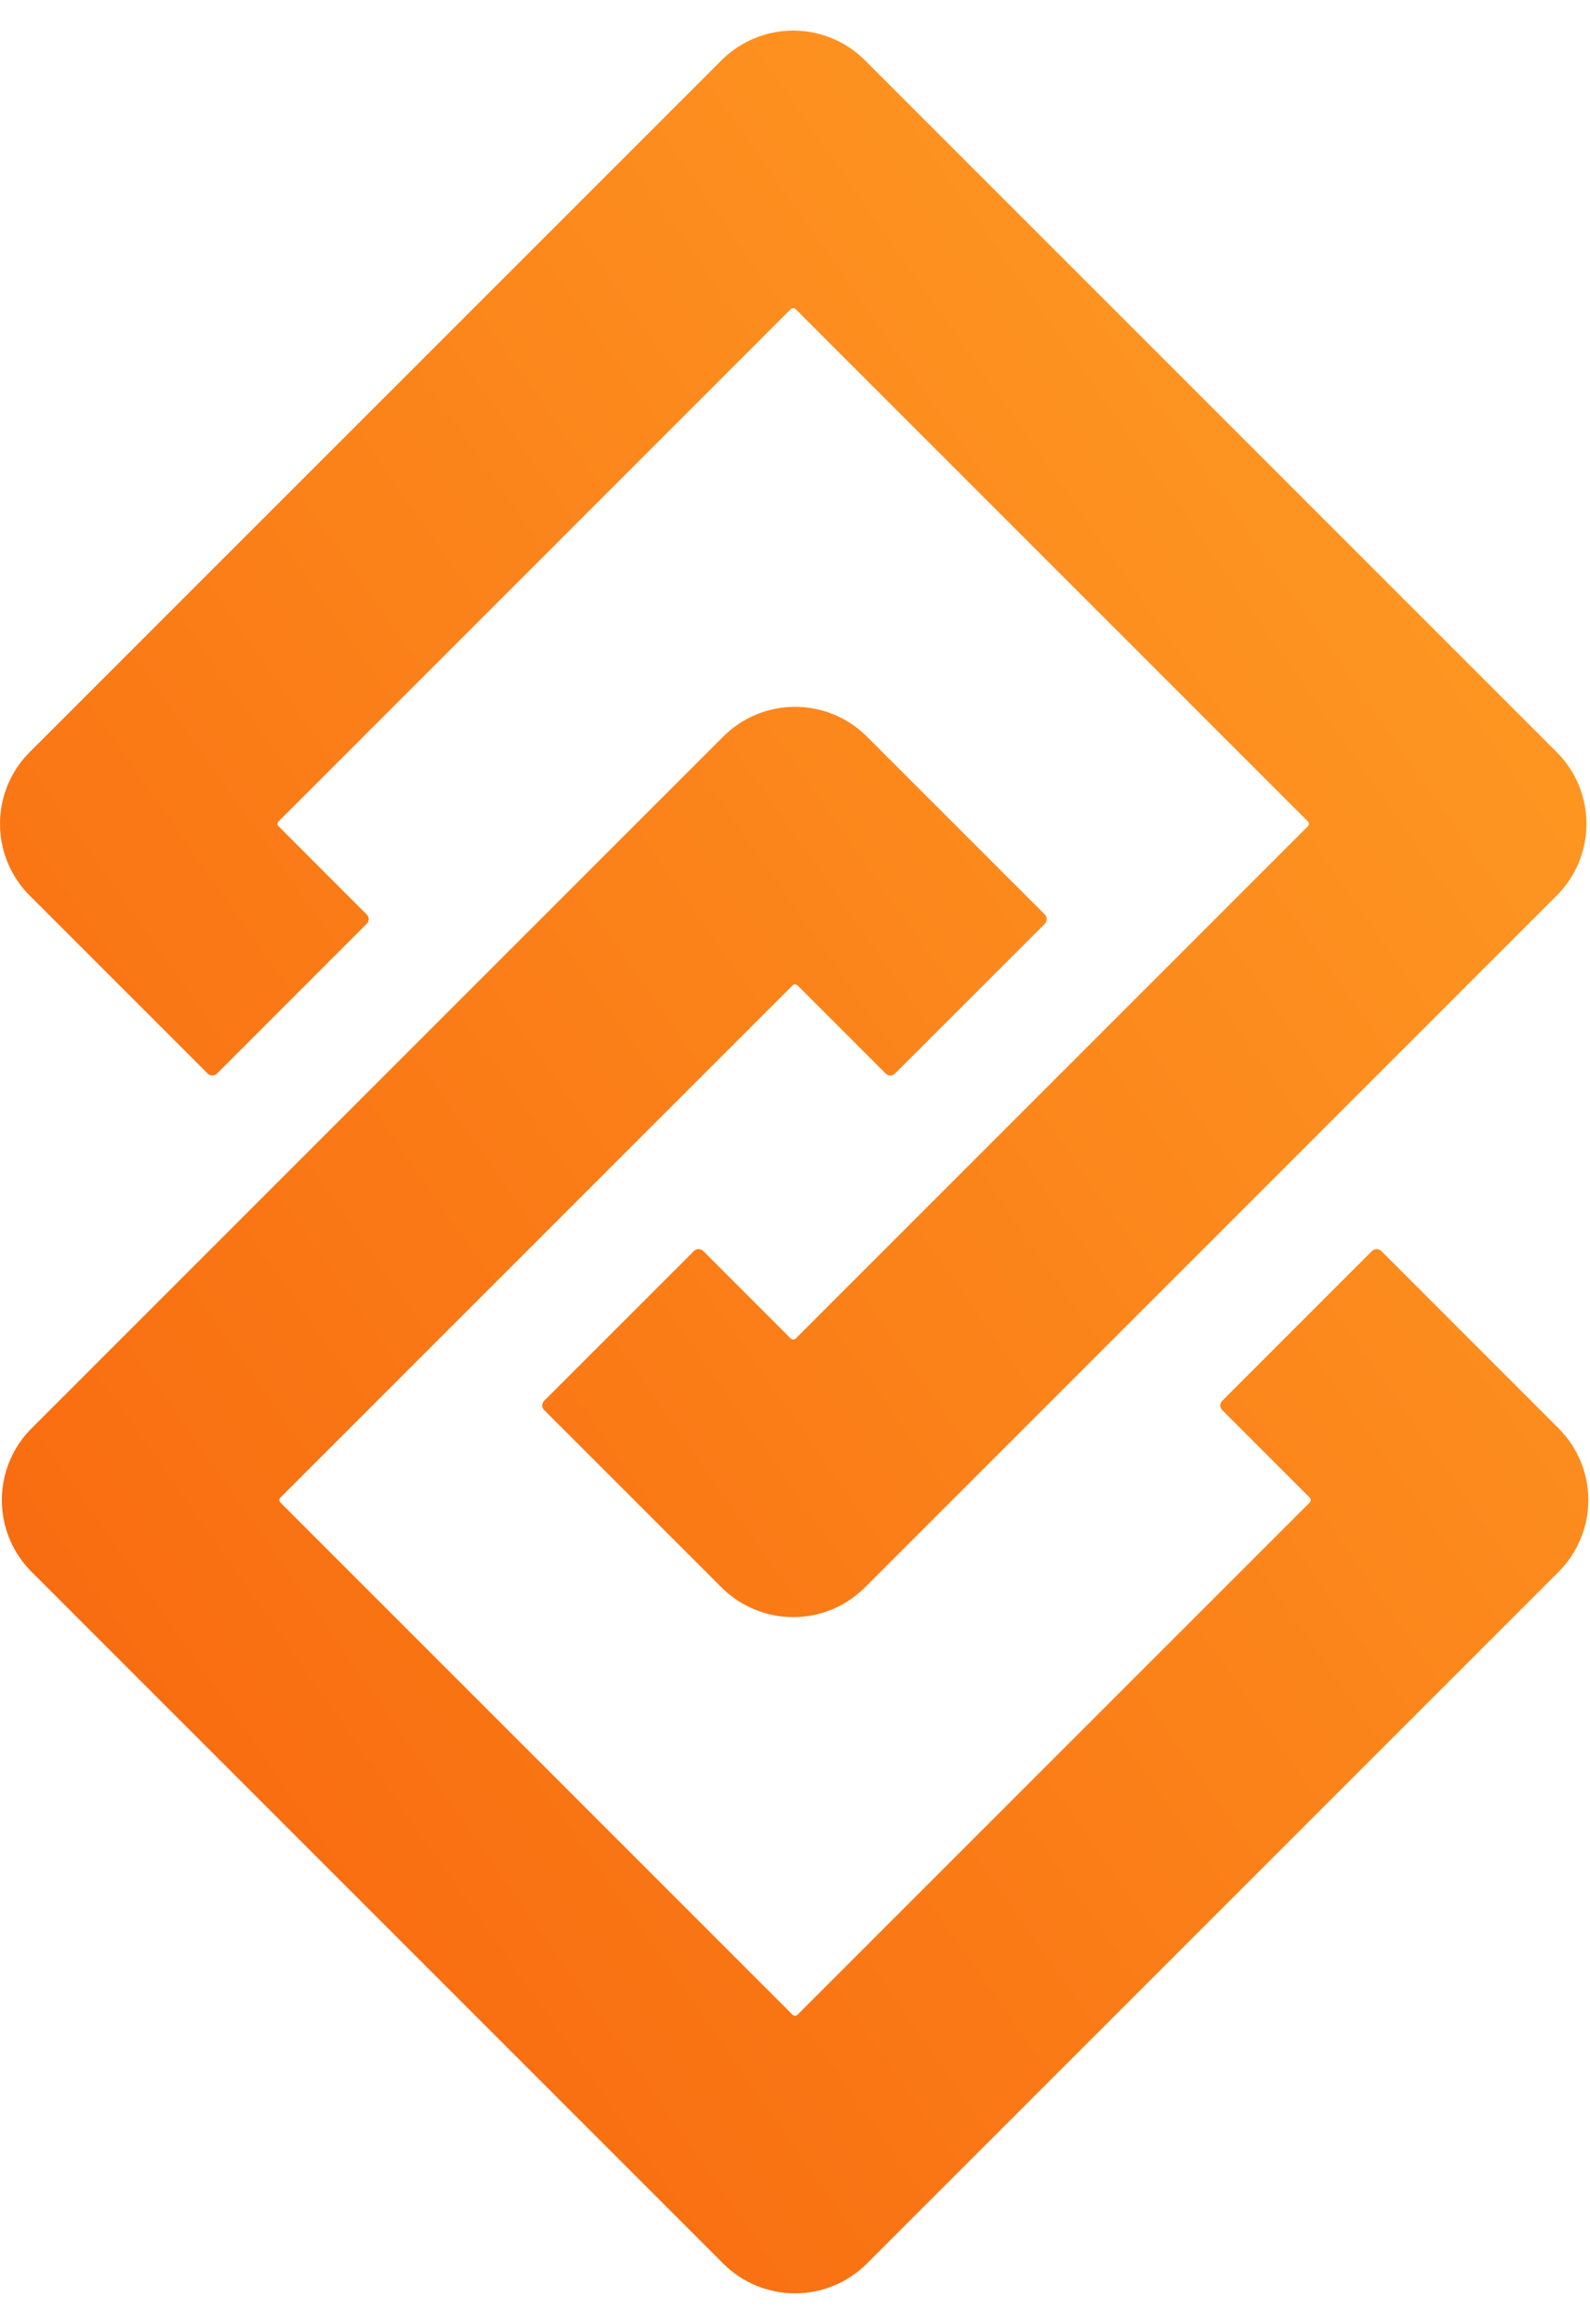 <svg width="26" height="38" viewBox="0 0 26 38" fill="none" xmlns="http://www.w3.org/2000/svg">
<path d="M3.396 17.555L0.485 14.644C0.174 14.333 -0 13.911 -0 13.471C-0 13.031 0.174 12.61 0.485 12.299L11.798 0.986C12.109 0.675 12.531 0.5 12.971 0.5C13.411 0.5 13.833 0.675 14.144 0.986L25.456 12.299C25.61 12.453 25.733 12.635 25.816 12.837C25.899 13.038 25.942 13.254 25.942 13.471C25.942 13.689 25.899 13.905 25.816 14.106C25.733 14.307 25.61 14.49 25.456 14.644L14.144 25.957C13.99 26.111 13.807 26.233 13.606 26.317C13.404 26.4 13.189 26.443 12.971 26.443C12.753 26.443 12.537 26.4 12.336 26.316C12.135 26.233 11.952 26.111 11.798 25.957L8.898 23.057C8.878 23.037 8.867 23.01 8.867 22.982C8.867 22.953 8.878 22.926 8.898 22.906L11.348 20.456C11.368 20.436 11.395 20.425 11.424 20.425C11.452 20.425 11.479 20.436 11.5 20.456L12.931 21.888C12.942 21.898 12.956 21.904 12.971 21.904C12.986 21.904 13 21.898 13.011 21.888L21.387 13.511C21.398 13.501 21.404 13.486 21.404 13.471C21.404 13.457 21.398 13.442 21.387 13.432L13.011 5.055C13 5.045 12.986 5.039 12.971 5.039C12.956 5.039 12.942 5.045 12.931 5.055L4.555 13.432C4.544 13.442 4.538 13.457 4.538 13.471C4.538 13.486 4.544 13.501 4.555 13.511L5.997 14.954C6.017 14.974 6.029 15.001 6.029 15.03C6.029 15.058 6.017 15.085 5.997 15.105L3.548 17.555C3.528 17.575 3.5 17.586 3.472 17.586C3.443 17.586 3.416 17.575 3.396 17.555Z" fill="url(#paint0_linear_395_10)"/>
<path d="M17.085 14.954L14.174 12.043C13.863 11.732 13.441 11.558 13.001 11.558C12.561 11.558 12.139 11.732 11.828 12.043L0.516 23.356C0.205 23.667 0.03 24.089 0.03 24.529C0.03 24.969 0.205 25.391 0.516 25.702L11.828 37.015C12.139 37.326 12.561 37.5 13.001 37.5C13.441 37.5 13.863 37.326 14.174 37.015L25.487 25.702C25.641 25.548 25.763 25.365 25.846 25.164C25.93 24.962 25.973 24.747 25.973 24.529C25.973 24.311 25.93 24.095 25.846 23.894C25.763 23.693 25.64 23.51 25.486 23.356L22.587 20.456C22.567 20.436 22.54 20.425 22.511 20.425C22.483 20.425 22.456 20.436 22.435 20.456L19.986 22.906C19.966 22.926 19.954 22.953 19.954 22.982C19.954 23.01 19.966 23.038 19.986 23.058L21.417 24.489C21.428 24.5 21.434 24.514 21.434 24.529C21.434 24.544 21.428 24.558 21.417 24.569L13.041 32.945C13.03 32.956 13.016 32.962 13.001 32.962C12.986 32.962 12.972 32.956 12.961 32.945L4.585 24.569C4.574 24.558 4.569 24.544 4.569 24.529C4.569 24.514 4.574 24.5 4.585 24.489L12.961 16.113C12.972 16.102 12.986 16.096 13.001 16.096C13.016 16.096 13.03 16.102 13.041 16.113L14.483 17.555C14.504 17.576 14.531 17.587 14.559 17.587C14.588 17.587 14.615 17.576 14.635 17.555L17.085 15.106C17.105 15.086 17.116 15.058 17.116 15.03C17.116 15.002 17.105 14.974 17.085 14.954Z" fill="url(#paint1_linear_395_10)"/>
<defs>
<linearGradient id="paint0_linear_395_10" x1="25.973" y1="0.5" x2="-8.826" y2="24.928" gradientUnits="userSpaceOnUse">
<stop stop-color="#FFA026"/>
<stop offset="1" stop-color="#F7620C"/>
</linearGradient>
<linearGradient id="paint1_linear_395_10" x1="25.973" y1="0.5" x2="-8.826" y2="24.928" gradientUnits="userSpaceOnUse">
<stop stop-color="#FFA026"/>
<stop offset="1" stop-color="#F7620C"/>
</linearGradient>
</defs>
</svg>
